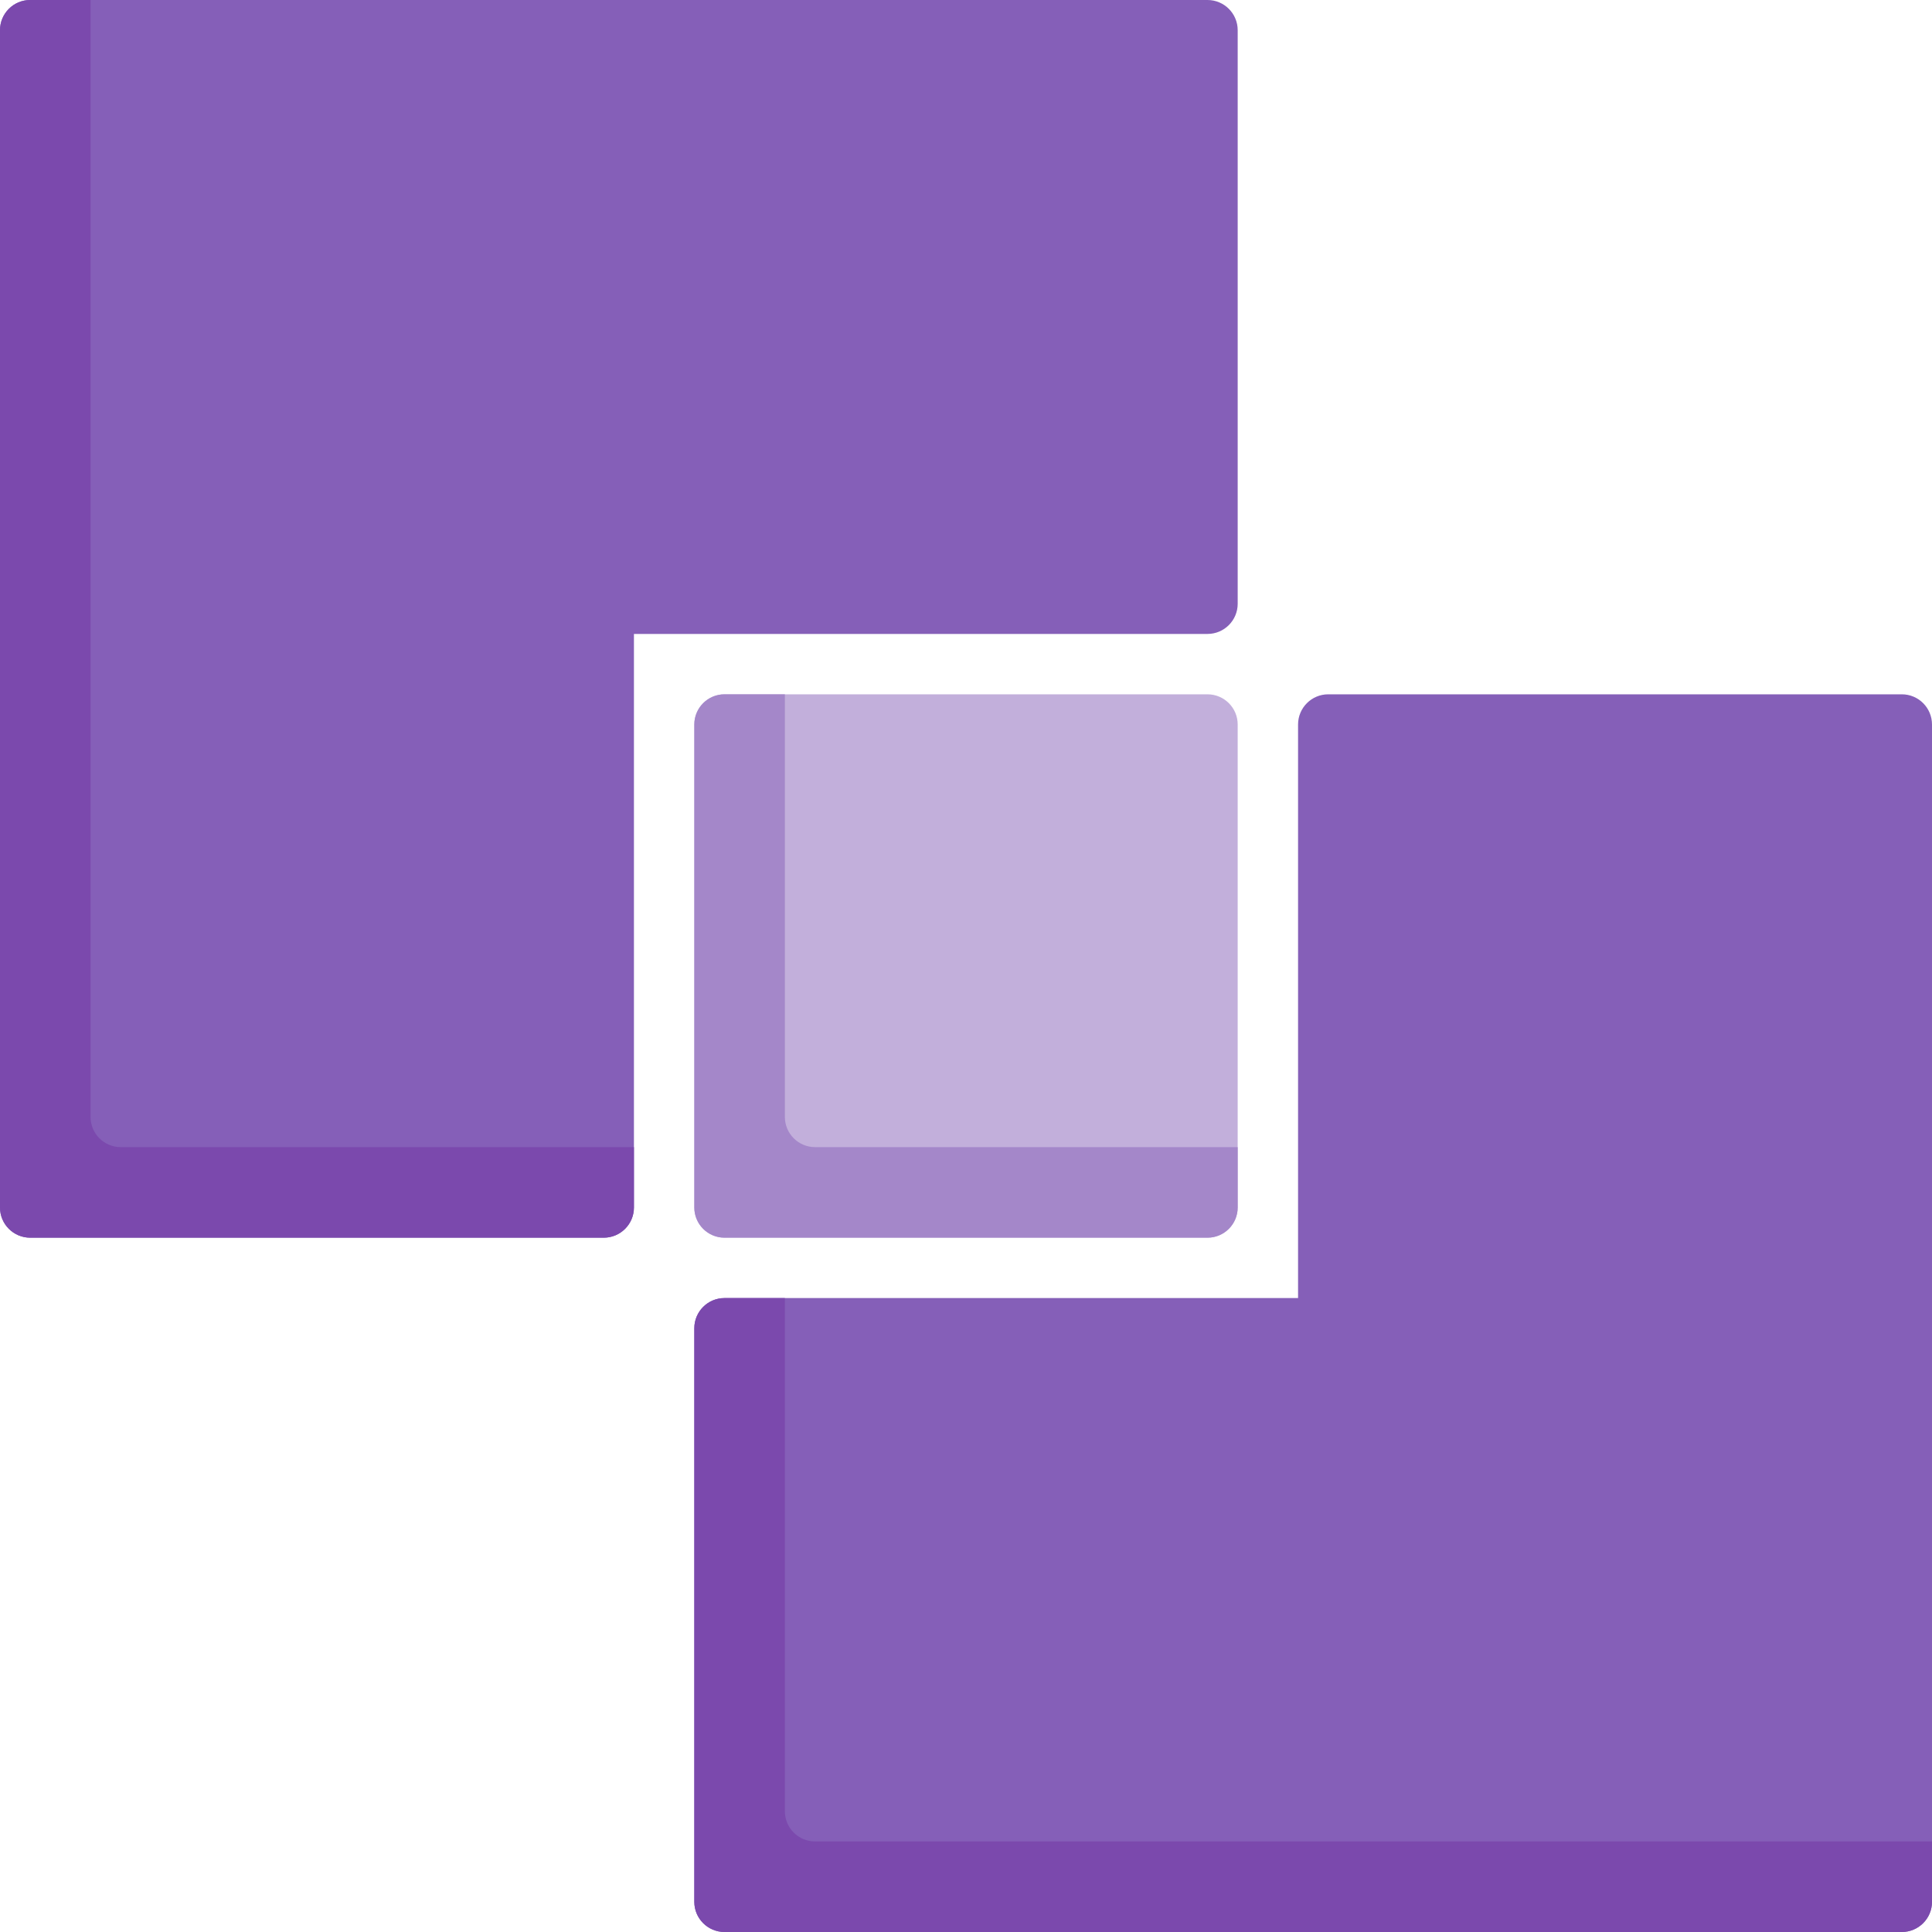 <?xml version="1.0" encoding="iso-8859-1"?>
<!-- Generator: Adobe Illustrator 19.0.0, SVG Export Plug-In . SVG Version: 6.00 Build 0)  -->
<svg version="1.1" id="Capa_1" xmlns="http://www.w3.org/2000/svg" xmlns:xlink="http://www.w3.org/1999/xlink" x="0px" y="0px"
	 viewBox="0 0 512 512" style="enable-background:new 0 0 512 512;" xml:space="preserve">
<path style="fill:#855FB8;" d="M320,0H8C3.582,0,0,3.582,0,8v312c0,4.418,3.582,8,8,8h152c4.418,0,8-3.582,8-8V168h152
	c4.418,0,8-3.582,8-8V8C328,3.582,324.418,0,320,0z"/>
<path style="fill:#7B49AD;" d="M32,304c-4.418,0-8-3.582-8-8V0H8C3.582,0,0,3.582,0,8v312c0,4.418,3.582,8,8,8h152
	c4.418,0,8-3.582,8-8v-16H32z"/>
<path style="fill:#855FB8;" d="M504,184H352c-4.418,0-8,3.582-8,8v152H192c-4.418,0-8,3.582-8,8v152c0,4.418,3.582,8,8,8h312
	c4.418,0,8-3.582,8-8V192C512,187.582,508.418,184,504,184z"/>
<path style="fill:#7B49AD;" d="M216,488c-4.418,0-8-3.582-8-8V344h-16c-4.418,0-8,3.582-8,8v152c0,4.418,3.582,8,8,8h312
	c4.418,0,8-3.582,8-8v-16H216z"/>
<path style="fill:#C2AFDB;" d="M320,184H192c-4.418,0-8,3.582-8,8v128c0,4.418,3.582,8,8,8h128c4.418,0,8-3.582,8-8V192
	C328,187.582,324.418,184,320,184z"/>
<path style="fill:#A487C9;" d="M216,304c-4.418,0-8-3.582-8-8V184h-16c-4.418,0-8,3.582-8,8v128c0,4.418,3.582,8,8,8h128
	c4.418,0,8-3.582,8-8v-16H216z"/>
<g>
</g>
<g>
</g>
<g>
</g>
<g>
</g>
<g>
</g>
<g>
</g>
<g>
</g>
<g>
</g>
<g>
</g>
<g>
</g>
<g>
</g>
<g>
</g>
<g>
</g>
<g>
</g>
<g>
</g>
</svg>
